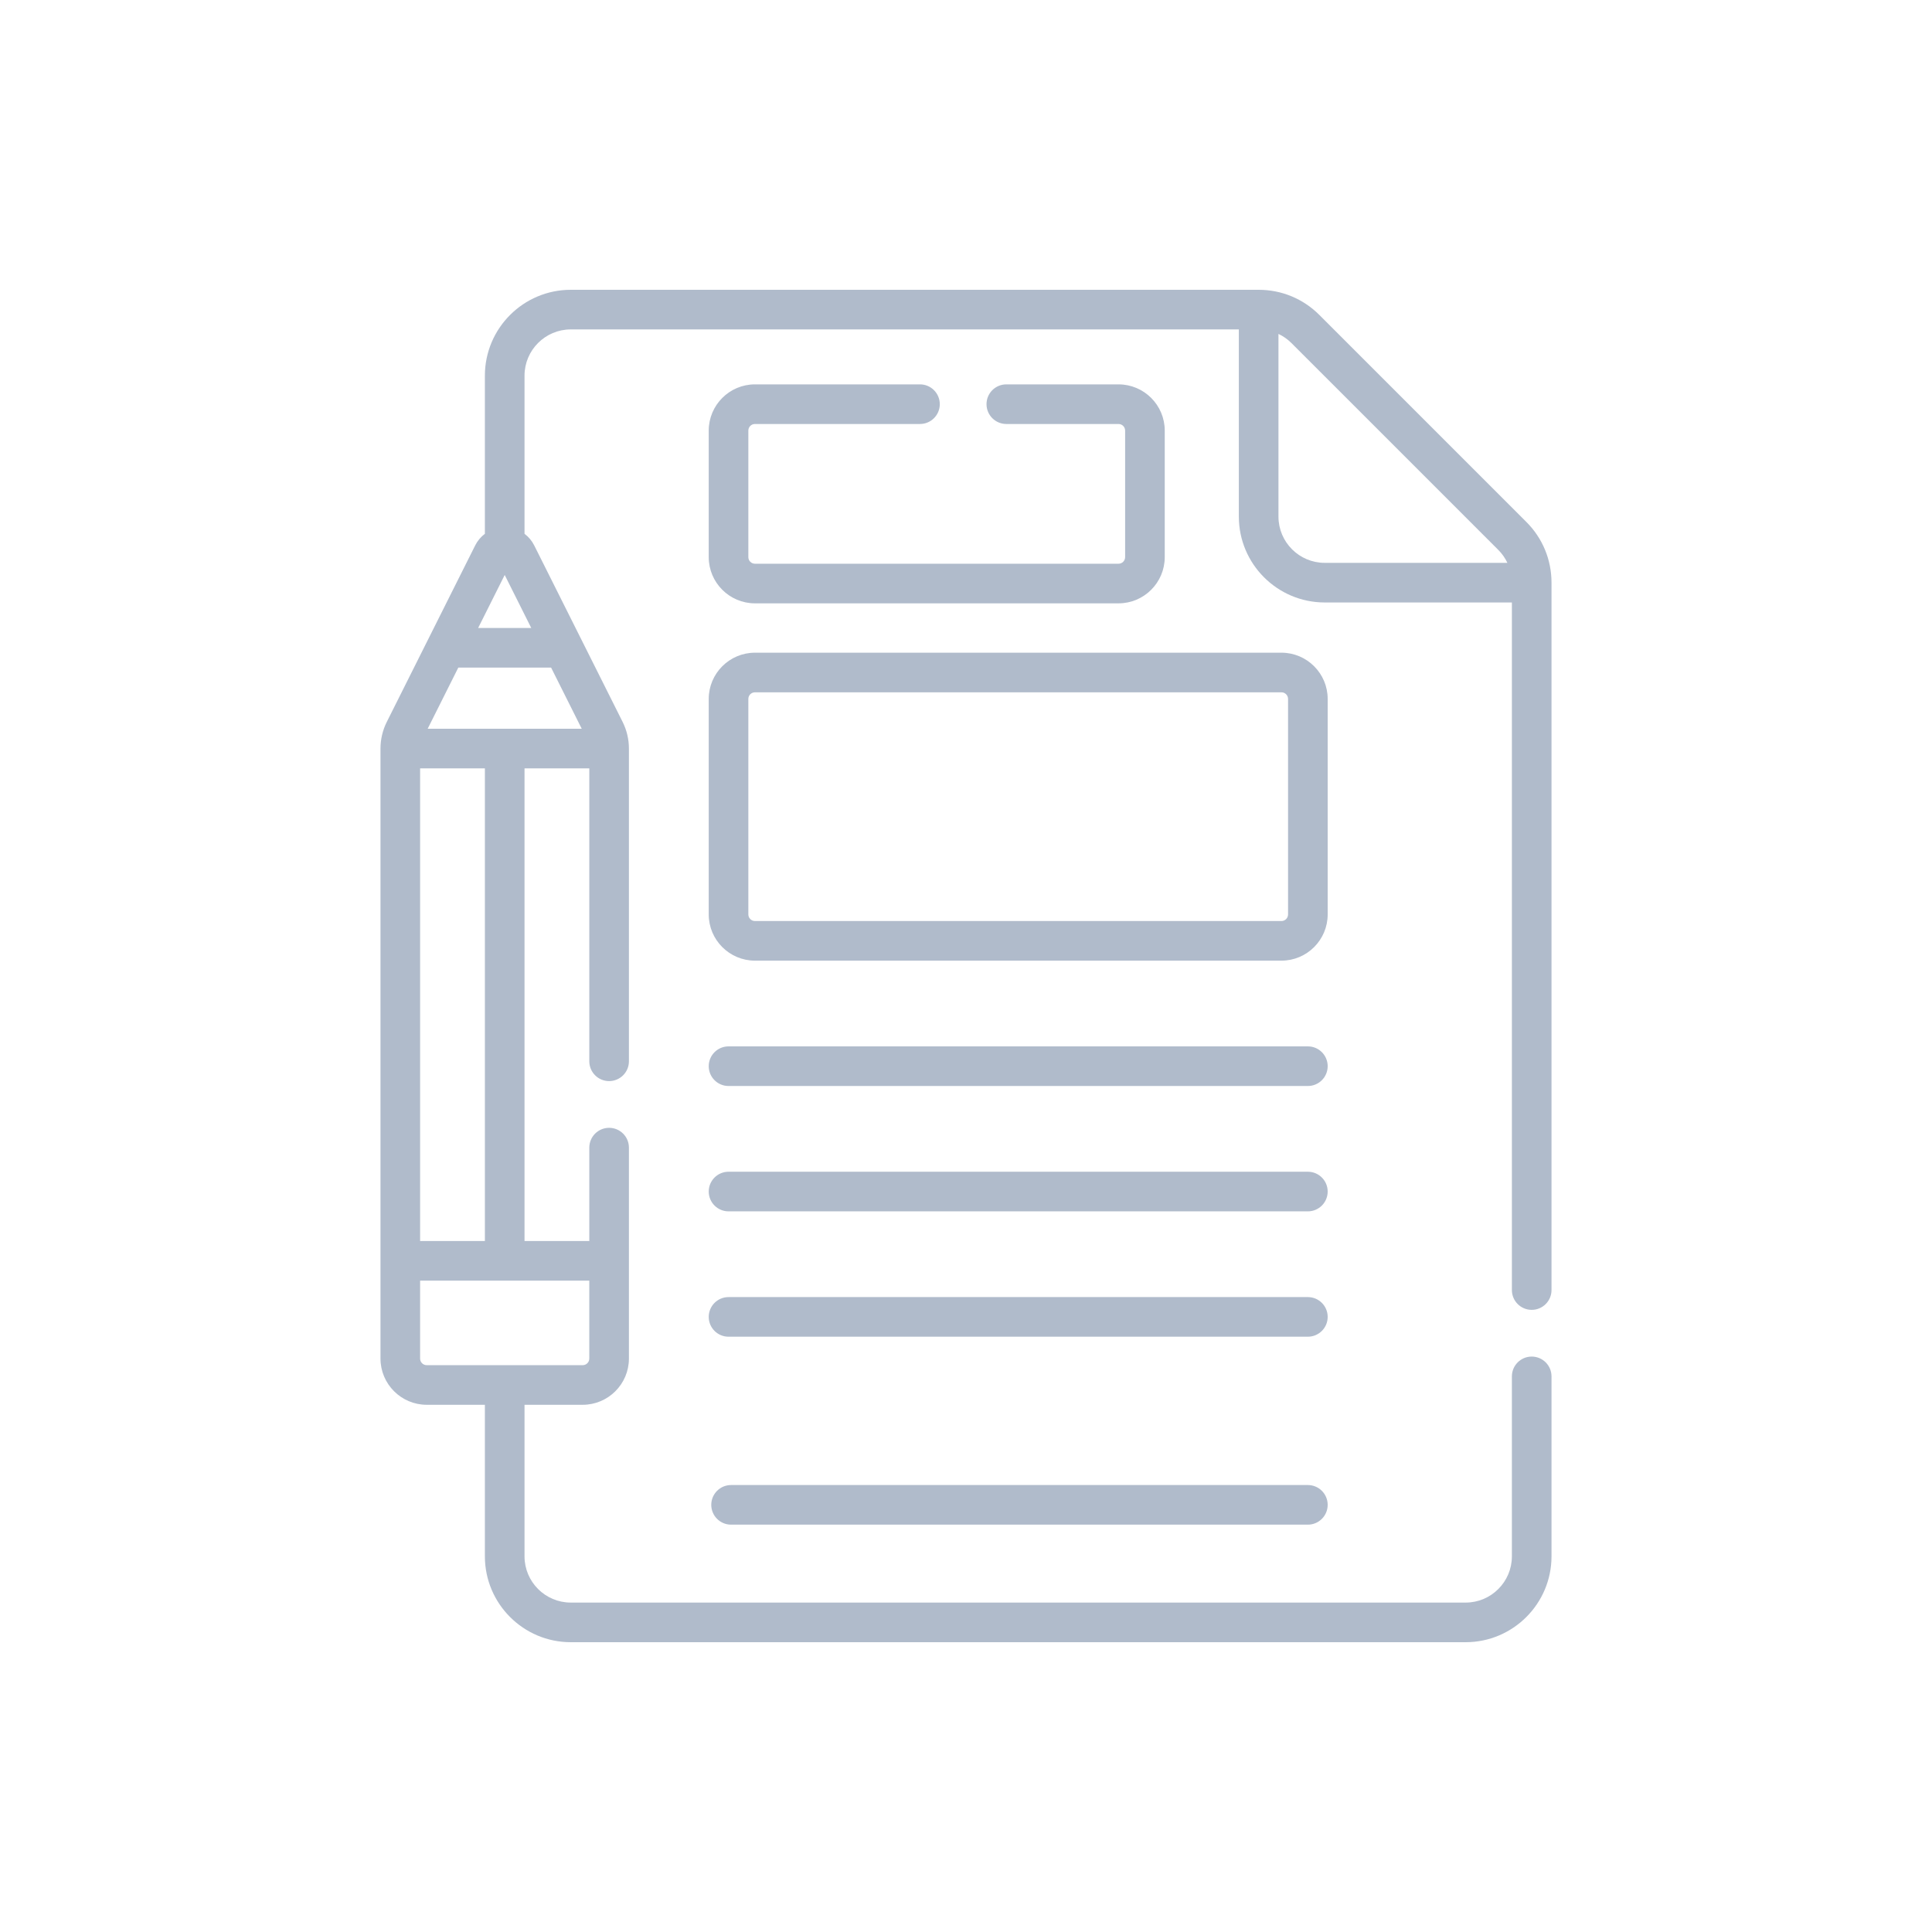 <svg xmlns="http://www.w3.org/2000/svg" version="1.1" xmlns:xlink="http://www.w3.org/1999/xlink" xmlns:svgjs="http://svgjs.com/svgjs" width="512" height="512" x="0" y="0" viewBox="0 0 512 512" style="enable-background:new 0 0 512 512" xml:space="preserve" class=""><g transform="matrix(0.7,0,0,0.7,76.8,76.8)"><g xmlns="http://www.w3.org/2000/svg"><path d="m392.927 154.887c0-9.649-7.851-17.5-17.5-17.5h-199.328c-9.649 0-17.5 7.851-17.5 17.5v81.587c0 9.649 7.851 17.5 17.5 17.5h199.328c9.649 0 17.5-7.851 17.5-17.5zm-15 81.587c0 1.378-1.122 2.5-2.5 2.5h-199.328c-1.378 0-2.5-1.122-2.5-2.5v-81.587c0-1.378 1.122-2.5 2.5-2.5h199.328c1.378 0 2.5 1.122 2.5 2.5z" fill="#b0bbcb" data-original="#000000" class=""></path><path d="m385.427 286.431h-219.328c-4.142 0-7.5 3.358-7.5 7.5s3.358 7.5 7.5 7.5h219.328c4.142 0 7.5-3.358 7.5-7.5s-3.358-7.5-7.5-7.5z" fill="#b0bbcb" data-original="#000000" class=""></path><path d="m385.427 333.888h-219.328c-4.142 0-7.5 3.358-7.5 7.5s3.358 7.5 7.5 7.5h219.328c4.142 0 7.5-3.358 7.5-7.5s-3.358-7.5-7.5-7.5z" fill="#b0bbcb" data-original="#000000" class=""></path><path d="m385.427 381.345h-219.328c-4.142 0-7.5 3.358-7.5 7.5s3.358 7.5 7.5 7.5h219.328c4.142 0 7.5-3.358 7.5-7.5s-3.358-7.5-7.5-7.5z" fill="#b0bbcb" data-original="#000000" class=""></path><path d="m385.427 452.5h-218.368c-4.142 0-7.5 3.358-7.5 7.5s3.358 7.5 7.5 7.5h218.368c4.142 0 7.5-3.358 7.5-7.5s-3.358-7.5-7.5-7.5z" fill="#b0bbcb" data-original="#000000" class=""></path><path d="m470.166 386.182c4.142 0 7.5-3.358 7.5-7.5v-267.81c0-8.681-3.381-16.842-9.52-22.981l-78.371-78.372c-6.138-6.139-14.3-9.519-22.981-9.519h-260.434c-17.92 0-32.5 14.58-32.5 32.5v59.874c-1.518 1.14-2.787 2.631-3.677 4.408l-33.467 66.816c-1.559 3.112-2.382 6.596-2.382 10.076v193.946 36.999c0 9.649 7.851 17.5 17.5 17.5h22.026v57.38c0 17.92 14.58 32.5 32.5 32.5h338.806c17.92 0 32.5-14.58 32.5-32.5v-68.132c0-4.142-3.358-7.5-7.5-7.5s-7.5 3.358-7.5 7.5v68.133c0 9.649-7.851 17.5-17.5 17.5h-338.806c-9.649 0-17.5-7.851-17.5-17.5v-57.38h22.025c9.649 0 17.5-7.851 17.5-17.5v-36.999-42.857c0-4.142-3.358-7.5-7.5-7.5s-7.5 3.358-7.5 7.5v35.357h-24.525v-178.947h24.525v110.903c0 4.142 3.358 7.5 7.5 7.5s7.5-3.358 7.5-7.5v-118.403c0-3.48-.824-6.965-2.382-10.077l-33.466-66.815v-.001c-.89-1.777-2.159-3.268-3.676-4.407v-59.874c0-9.649 7.851-17.5 17.5-17.5h252.934v70.872c0 17.92 14.58 32.5 32.5 32.5h70.872v260.31c-.001 4.142 3.357 7.5 7.499 7.5zm-378.756-258.155h-20.1l10.05-20.065zm21.975 276.593c0 1.378-1.122 2.5-2.5 2.5h-59.051c-1.378 0-2.5-1.122-2.5-2.5v-29.499h64.051zm-39.525-44.499h-24.526v-178.947h24.526zm-21.657-193.947 11.594-23.147h35.127l11.594 23.147zm322.091-80.302v-69.17c1.784.848 3.437 1.986 4.875 3.424l78.372 78.372c1.438 1.438 2.576 3.091 3.424 4.874h-69.17c-9.65 0-17.501-7.851-17.501-17.5z" fill="#b0bbcb" data-original="#000000" class=""></path><path d="m176.099 50.801h62.478c4.142 0 7.5-3.358 7.5-7.5s-3.358-7.5-7.5-7.5h-62.478c-9.649 0-17.5 7.851-17.5 17.5v47.902c0 9.649 7.851 17.5 17.5 17.5h137.642c9.649 0 17.5-7.851 17.5-17.5v-47.902c0-9.649-7.851-17.5-17.5-17.5h-42.477c-4.142 0-7.5 3.358-7.5 7.5s3.358 7.5 7.5 7.5h42.477c1.378 0 2.5 1.122 2.5 2.5v47.902c0 1.378-1.122 2.5-2.5 2.5h-137.642c-1.378 0-2.5-1.122-2.5-2.5v-47.902c0-1.379 1.122-2.5 2.5-2.5z" fill="#b0bbcb" data-original="#000000" class=""></path></g></g></svg>